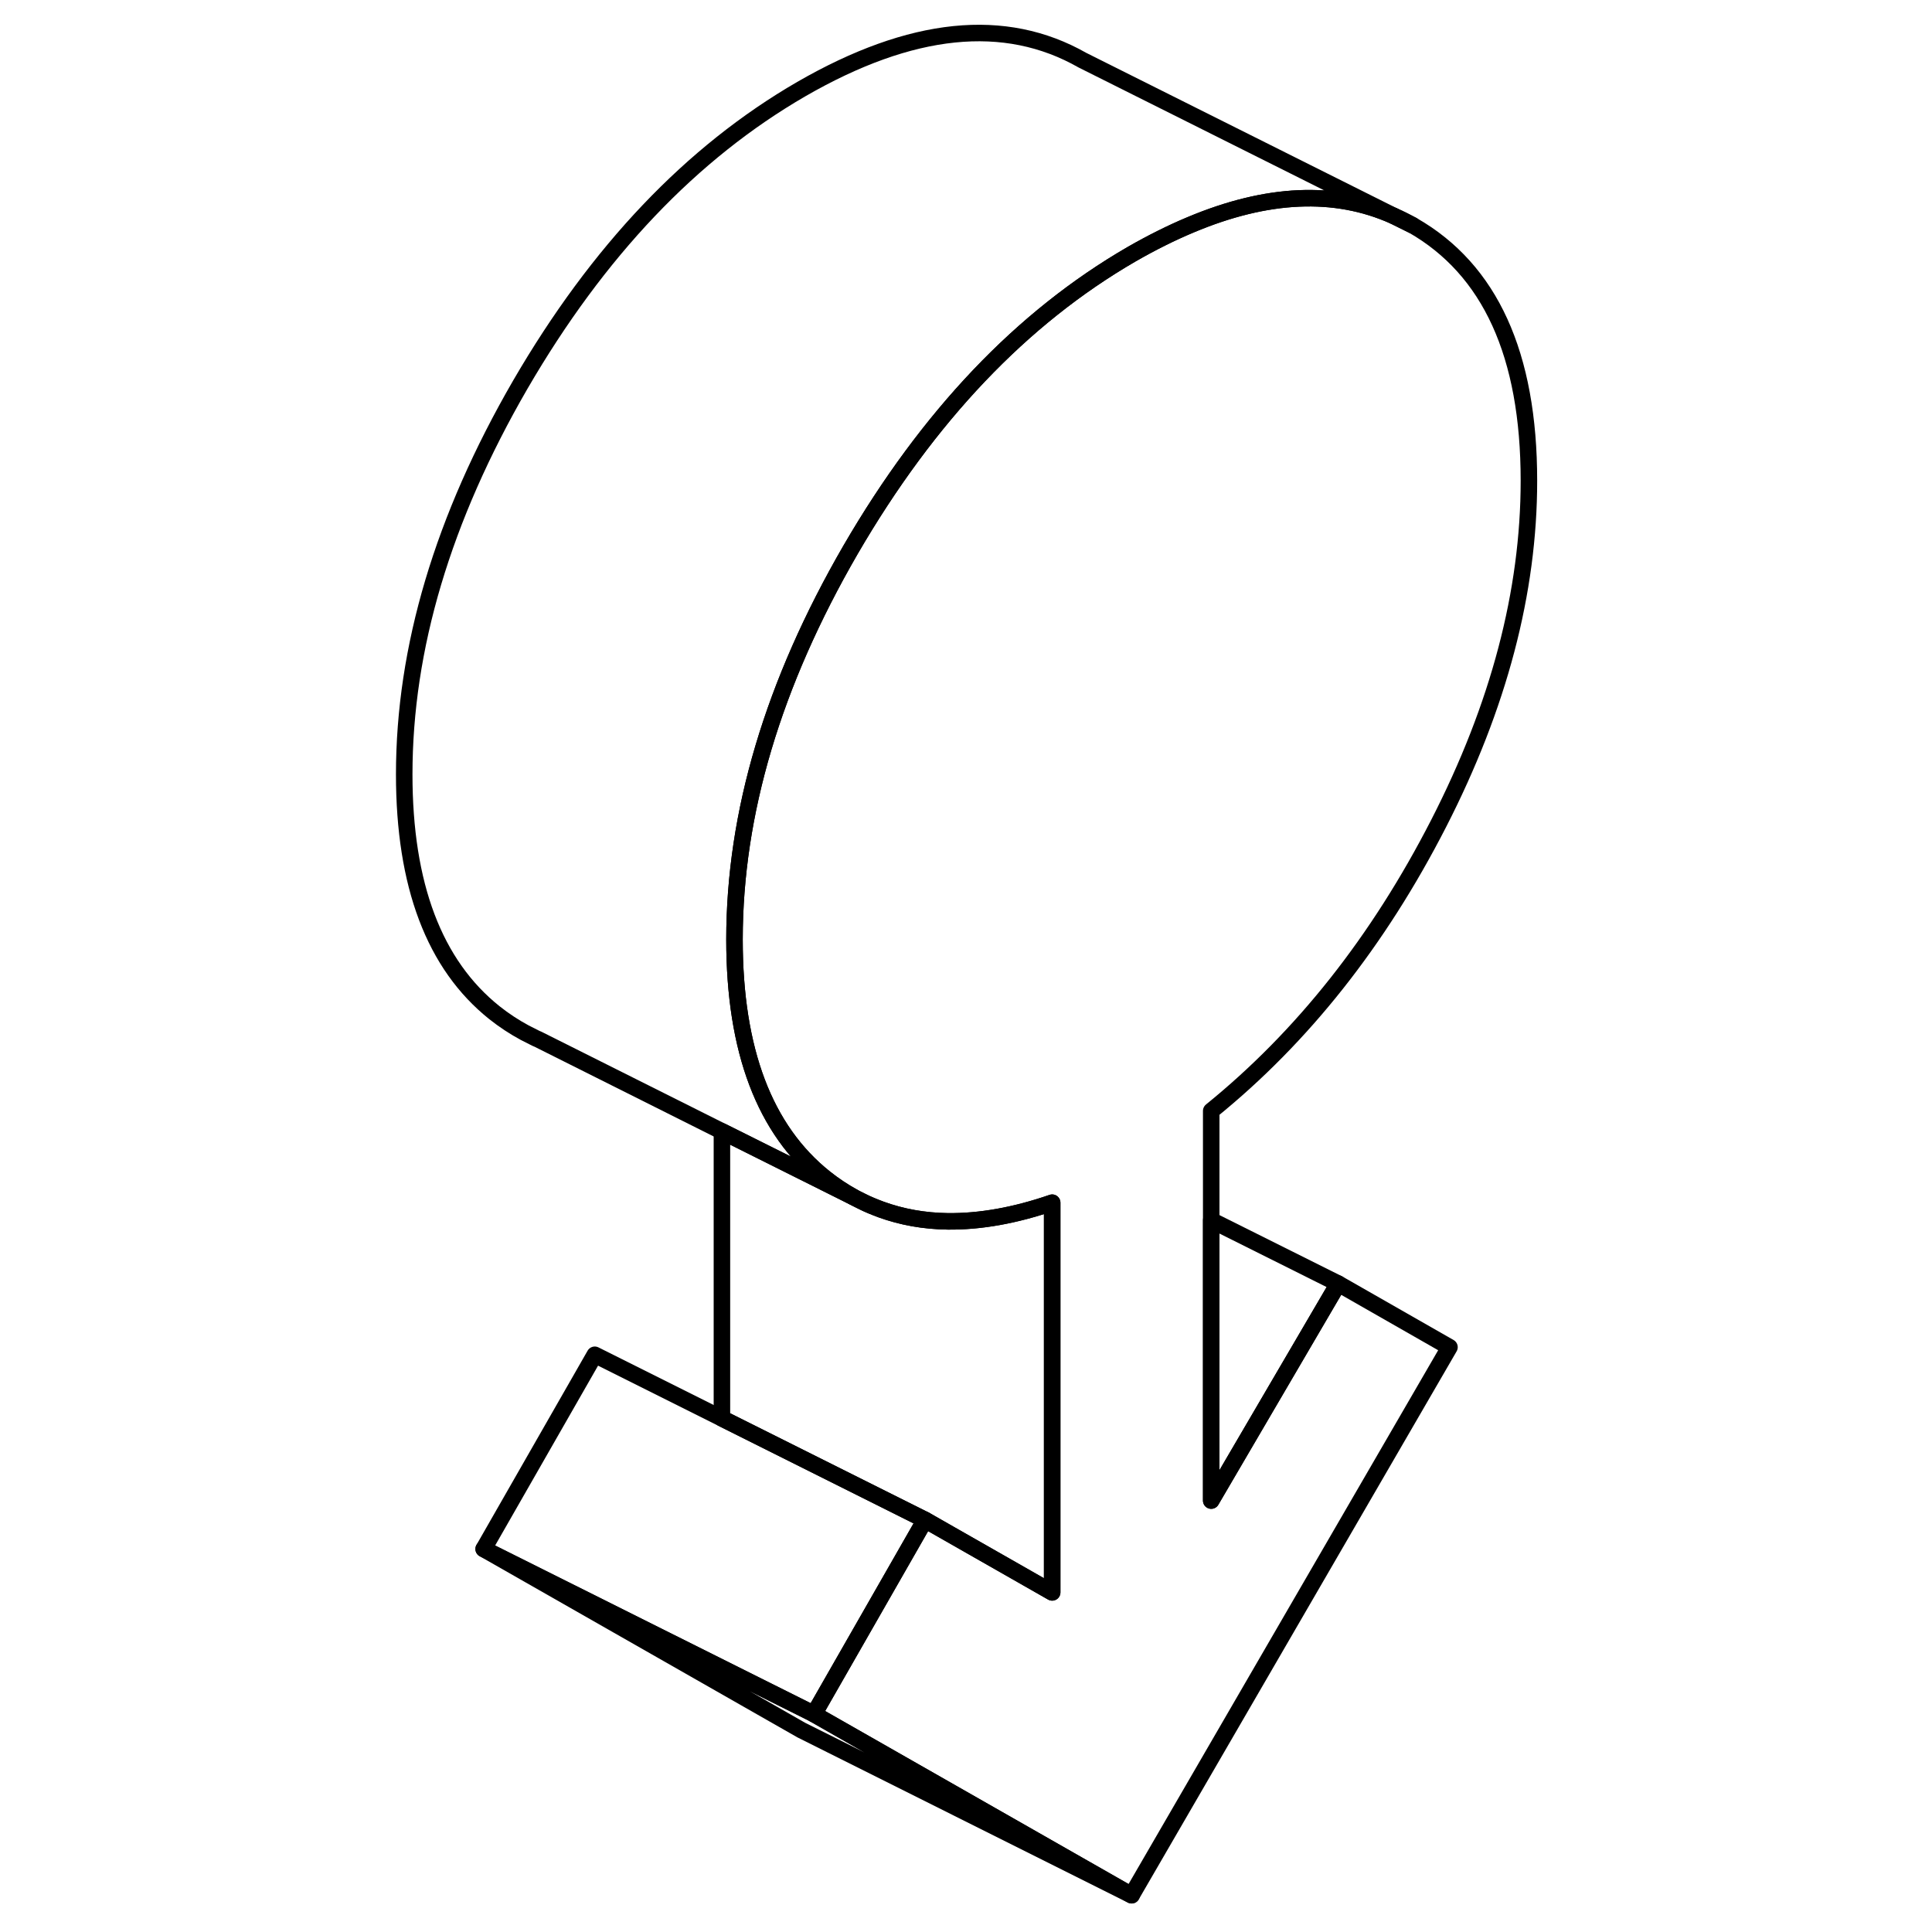 <svg width="48" height="48" viewBox="0 0 74 117" fill="none" xmlns="http://www.w3.org/2000/svg" stroke-width="1px"
     stroke-linecap="round" stroke-linejoin="round">
    <path d="M59.54 77.734L66.279 81.584L47.029 114.774L27.79 103.804L34.52 92.044L42.219 96.434V72.834C39.959 73.614 37.85 73.984 35.9 73.964C34.46 73.944 33.12 73.704 31.85 73.244C31.45 73.094 31.049 72.934 30.659 72.734L30.32 72.564L30.169 72.484C29.579 72.154 29 71.774 28.45 71.334C24.799 68.424 22.98 63.604 22.98 56.894C22.98 49.254 25.32 41.394 30.009 33.294C34.709 25.204 40.38 19.244 47.029 15.394C48.249 14.694 49.45 14.094 50.6 13.614C55.24 11.664 59.34 11.484 62.9 13.074L64.05 13.644C68.74 16.324 71.09 21.474 71.09 29.114C71.09 35.834 69.27 42.754 65.62 49.874C61.97 56.994 57.38 62.794 51.85 67.274V90.874L59.54 77.734Z" stroke="currentColor" stroke-linejoin="round"/>
    <path d="M64.049 13.645L62.899 13.075C63.289 13.235 63.669 13.434 64.049 13.645Z" stroke="currentColor" stroke-linejoin="round"/>
    <path d="M47.029 114.774L27.029 104.774L7.789 93.804L27.639 103.724L27.789 103.804L47.029 114.774Z" stroke="currentColor" stroke-linejoin="round"/>
    <path d="M42.219 72.834V96.434L34.519 92.044L34.439 92.004L22.219 85.894V68.514L30.169 72.484L30.319 72.564L30.659 72.734C31.049 72.934 31.449 73.094 31.849 73.244C33.119 73.704 34.459 73.944 35.899 73.964C37.849 73.984 39.959 73.614 42.219 72.834Z" stroke="currentColor" stroke-linejoin="round"/>
    <path d="M59.54 77.734L51.85 90.874V73.894L59.54 77.734Z" stroke="currentColor" stroke-linejoin="round"/>
    <path d="M34.519 92.044L27.789 103.804L27.639 103.724L7.789 93.804L14.519 82.044L22.219 85.894L34.439 92.004L34.519 92.044Z" stroke="currentColor" stroke-linejoin="round"/>
    <path d="M62.9 13.074C59.34 11.484 55.24 11.664 50.6 13.614C49.45 14.094 48.249 14.694 47.029 15.394C40.38 19.244 34.709 25.204 30.009 33.294C25.32 41.394 22.98 49.254 22.98 56.894C22.98 63.604 24.799 68.424 28.45 71.334C29 71.774 29.579 72.154 30.169 72.484L22.22 68.514L11.08 62.934L10.96 62.884L10.27 62.534C9.64 62.194 9.029 61.794 8.449 61.334C4.799 58.424 2.979 53.604 2.979 46.894C2.979 39.254 5.32 31.394 10.009 23.294C14.71 15.204 20.38 9.244 27.029 5.394C33.69 1.554 39.36 0.974 44.05 3.644L62.9 13.074Z" stroke="currentColor" stroke-linejoin="round"/>
</svg>